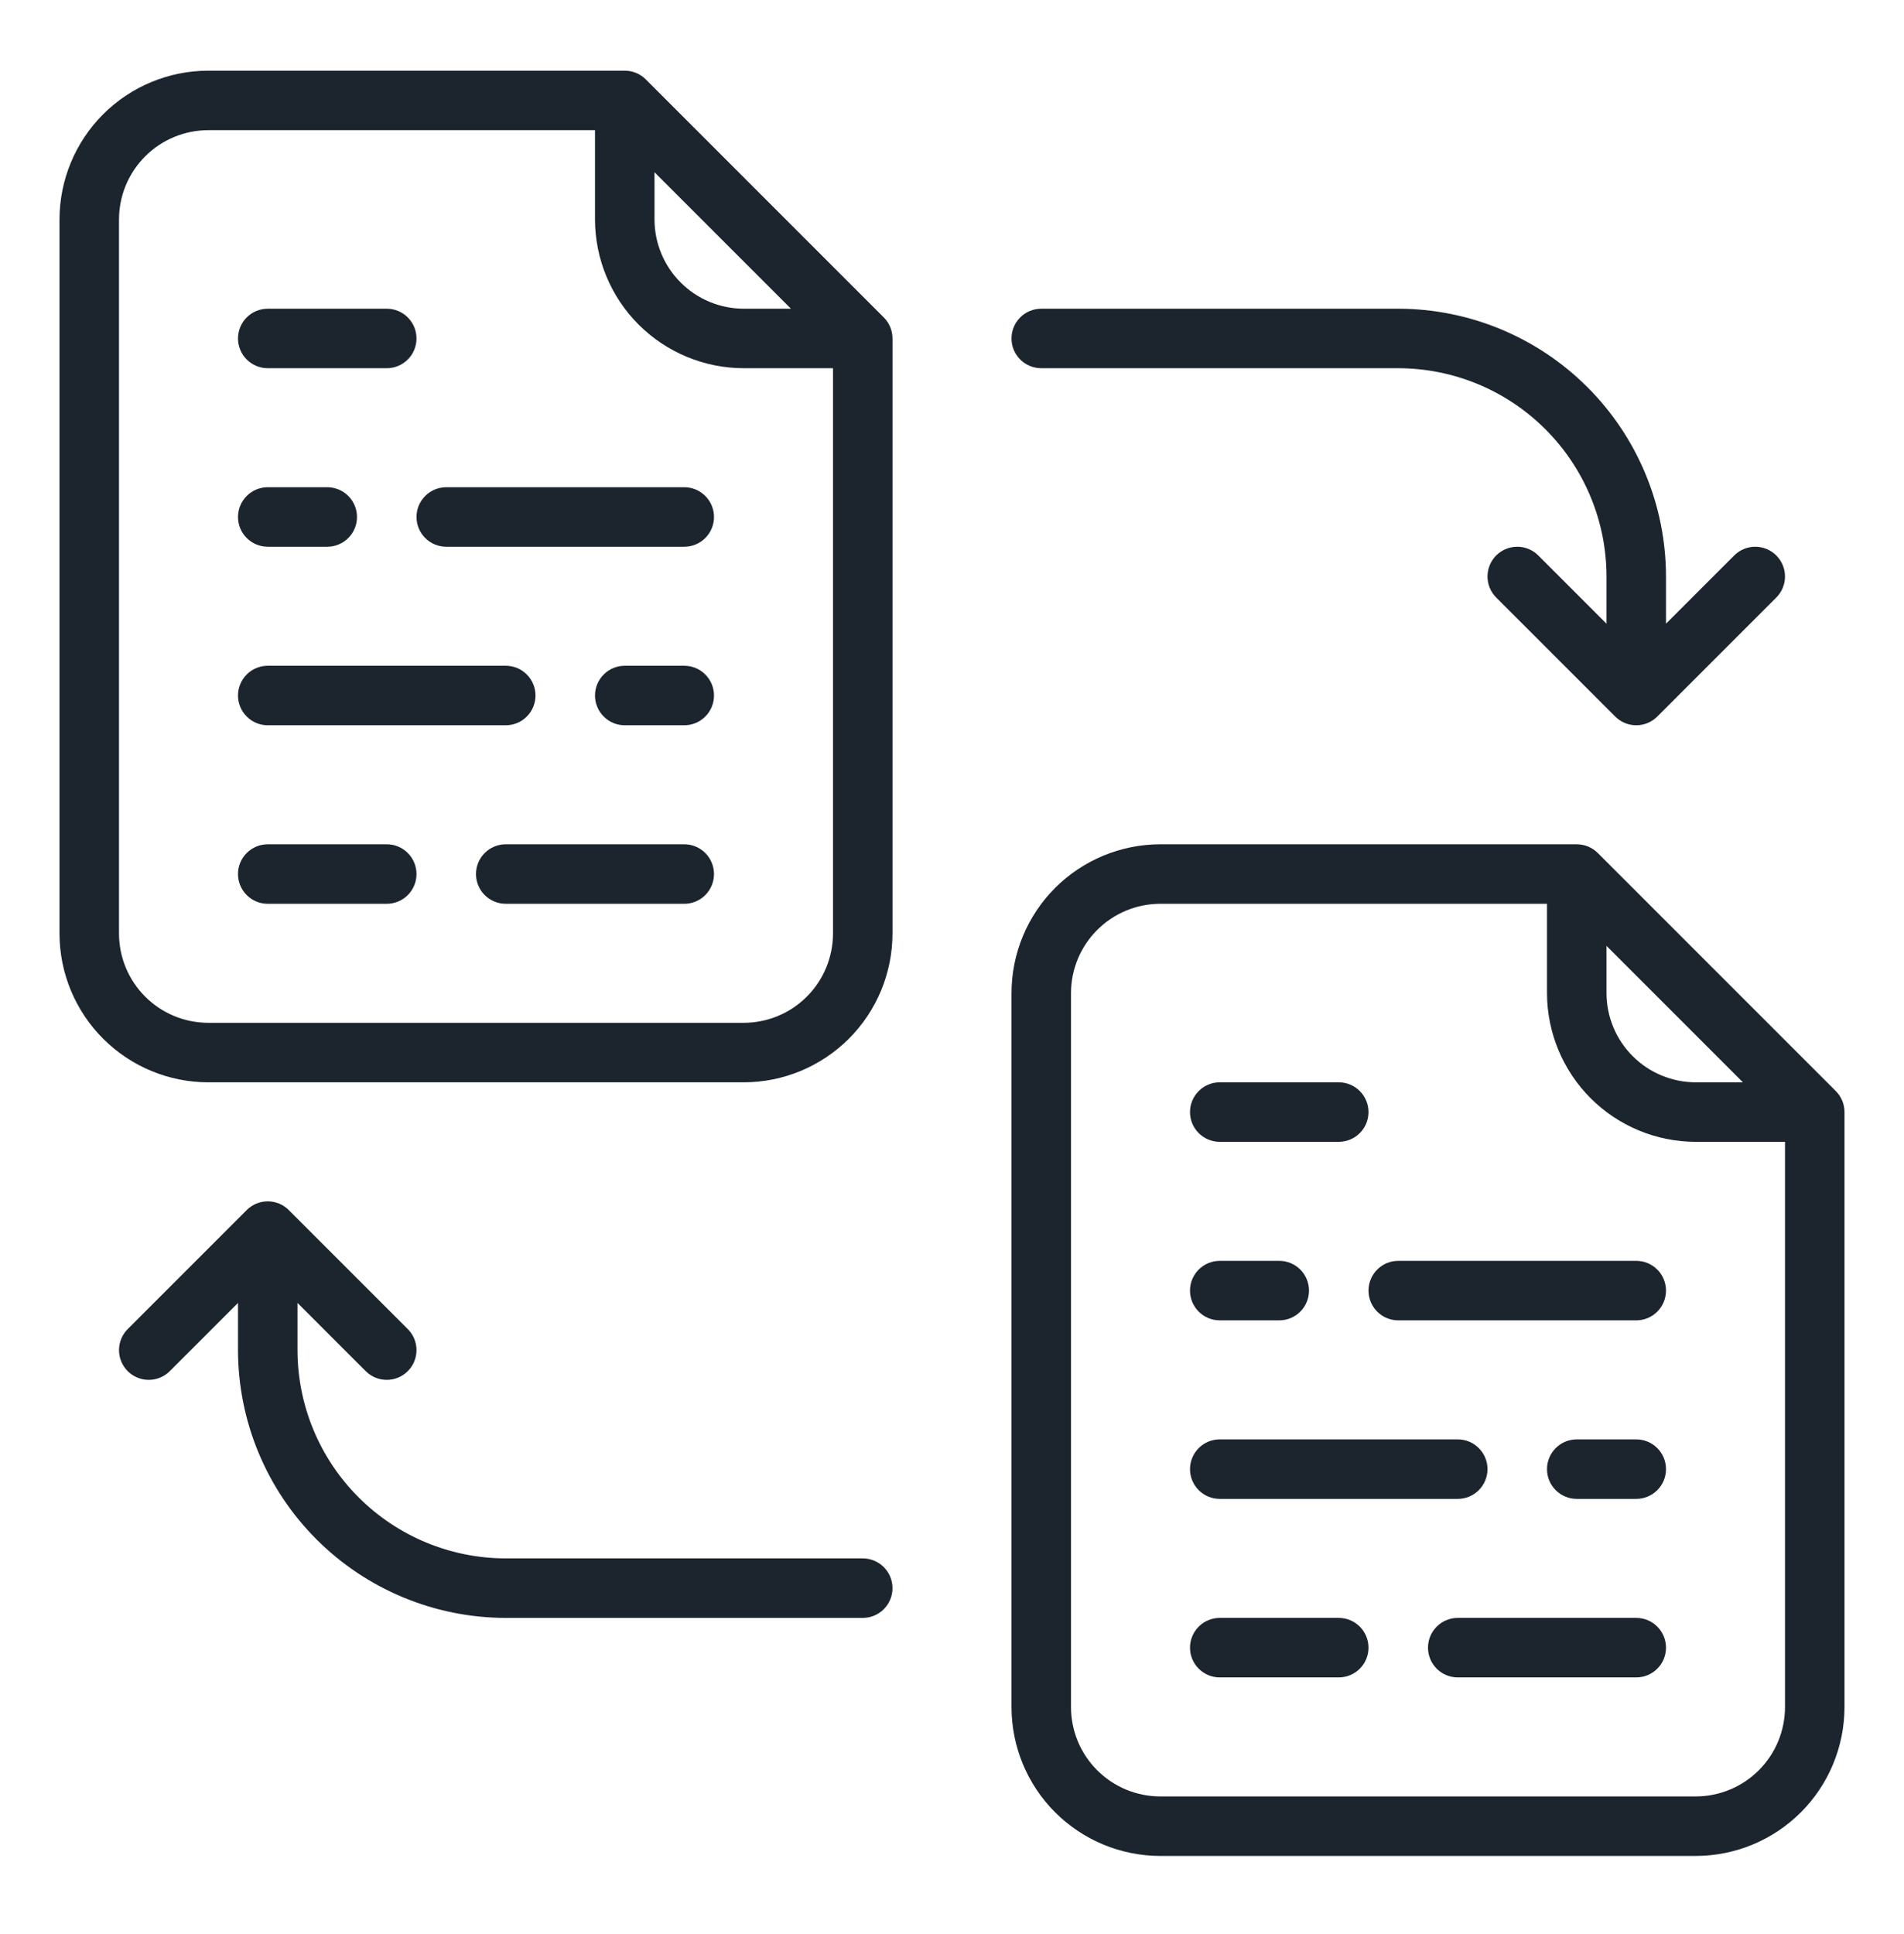 <svg width="64" height="65" viewBox="0 0 64 65" fill="none" xmlns="http://www.w3.org/2000/svg">
<path d="M53.707 28.668C53.614 28.575 53.504 28.502 53.383 28.451C53.261 28.401 53.131 28.375 53 28.375H39C37.674 28.377 36.404 28.904 35.466 29.841C34.529 30.779 34.002 32.05 34 33.375V57.375C34.002 58.701 34.529 59.972 35.466 60.909C36.404 61.846 37.674 62.374 39 62.375H57C58.326 62.374 59.596 61.846 60.534 60.909C61.471 59.972 61.998 58.701 62 57.375V37.375C62 37.244 61.974 37.114 61.924 36.992C61.874 36.871 61.8 36.761 61.707 36.668L53.707 28.668ZM54 31.789L58.586 36.375H57C56.205 36.374 55.442 36.058 54.88 35.495C54.317 34.933 54.001 34.17 54 33.375V31.789ZM60 57.375C59.999 58.17 59.683 58.933 59.12 59.495C58.558 60.058 57.795 60.374 57 60.375H39C38.205 60.374 37.442 60.058 36.88 59.495C36.317 58.933 36.001 58.17 36 57.375V33.375C36.001 32.58 36.317 31.817 36.88 31.255C37.442 30.692 38.205 30.376 39 30.375H52V33.375C52.002 34.701 52.529 35.972 53.466 36.909C54.404 37.846 55.674 38.374 57 38.375H60V57.375Z" fill="#1C252E"/>
<path d="M55 42.375H47C46.735 42.375 46.48 42.48 46.293 42.668C46.105 42.856 46 43.11 46 43.375C46 43.64 46.105 43.895 46.293 44.082C46.48 44.27 46.735 44.375 47 44.375H55C55.265 44.375 55.52 44.27 55.707 44.082C55.895 43.895 56 43.64 56 43.375C56 43.11 55.895 42.856 55.707 42.668C55.52 42.48 55.265 42.375 55 42.375Z" fill="#1C252E"/>
<path d="M41 50.375H49C49.265 50.375 49.52 50.27 49.707 50.082C49.895 49.895 50 49.64 50 49.375C50 49.11 49.895 48.856 49.707 48.668C49.52 48.48 49.265 48.375 49 48.375H41C40.735 48.375 40.48 48.48 40.293 48.668C40.105 48.856 40 49.11 40 49.375C40 49.64 40.105 49.895 40.293 50.082C40.48 50.27 40.735 50.375 41 50.375Z" fill="#1C252E"/>
<path d="M55 54.375H49C48.735 54.375 48.48 54.48 48.293 54.668C48.105 54.856 48 55.11 48 55.375C48 55.64 48.105 55.895 48.293 56.082C48.48 56.27 48.735 56.375 49 56.375H55C55.265 56.375 55.52 56.27 55.707 56.082C55.895 55.895 56 55.64 56 55.375C56 55.11 55.895 54.856 55.707 54.668C55.52 54.48 55.265 54.375 55 54.375Z" fill="#1C252E"/>
<path d="M41 44.375H43C43.265 44.375 43.52 44.27 43.707 44.082C43.895 43.895 44 43.64 44 43.375C44 43.11 43.895 42.856 43.707 42.668C43.52 42.48 43.265 42.375 43 42.375H41C40.735 42.375 40.48 42.48 40.293 42.668C40.105 42.856 40 43.11 40 43.375C40 43.64 40.105 43.895 40.293 44.082C40.48 44.27 40.735 44.375 41 44.375Z" fill="#1C252E"/>
<path d="M55 48.375H53C52.735 48.375 52.48 48.48 52.293 48.668C52.105 48.856 52 49.11 52 49.375C52 49.64 52.105 49.895 52.293 50.082C52.48 50.27 52.735 50.375 53 50.375H55C55.265 50.375 55.52 50.27 55.707 50.082C55.895 49.895 56 49.64 56 49.375C56 49.11 55.895 48.856 55.707 48.668C55.52 48.48 55.265 48.375 55 48.375Z" fill="#1C252E"/>
<path d="M45 54.375H41C40.735 54.375 40.48 54.48 40.293 54.668C40.105 54.856 40 55.11 40 55.375C40 55.64 40.105 55.895 40.293 56.082C40.48 56.27 40.735 56.375 41 56.375H45C45.265 56.375 45.52 56.27 45.707 56.082C45.895 55.895 46 55.64 46 55.375C46 55.11 45.895 54.856 45.707 54.668C45.52 54.48 45.265 54.375 45 54.375Z" fill="#1C252E"/>
<path d="M41 38.375H45C45.265 38.375 45.52 38.27 45.707 38.082C45.895 37.895 46 37.64 46 37.375C46 37.11 45.895 36.856 45.707 36.668C45.52 36.48 45.265 36.375 45 36.375H41C40.735 36.375 40.48 36.48 40.293 36.668C40.105 36.856 40 37.11 40 37.375C40 37.64 40.105 37.895 40.293 38.082C40.48 38.27 40.735 38.375 41 38.375Z" fill="#1C252E"/>
<path d="M7 36.375H25C26.326 36.374 27.596 35.846 28.534 34.909C29.471 33.972 29.998 32.701 30 31.375V11.375C30 11.244 29.974 11.114 29.924 10.992C29.874 10.871 29.8 10.761 29.707 10.668L21.707 2.668C21.614 2.575 21.504 2.501 21.383 2.451C21.261 2.401 21.131 2.375 21 2.375H7C5.674 2.377 4.403 2.904 3.466 3.841C2.529 4.779 2.001 6.05 2 7.375V31.375C2.001 32.701 2.529 33.972 3.466 34.909C4.403 35.846 5.674 36.374 7 36.375ZM22 5.789L26.586 10.375H25C24.205 10.374 23.442 10.058 22.88 9.495C22.317 8.933 22.001 8.17 22 7.375V5.789ZM4 7.375C4.001 6.58 4.317 5.817 4.88 5.255C5.442 4.692 6.205 4.376 7 4.375H20V7.375C20.002 8.701 20.529 9.972 21.466 10.909C22.404 11.846 23.674 12.374 25 12.375H28V31.375C27.999 32.17 27.683 32.933 27.12 33.495C26.558 34.058 25.795 34.374 25 34.375H7C6.205 34.374 5.442 34.058 4.88 33.495C4.317 32.933 4.001 32.17 4 31.375V7.375Z" fill="#1C252E"/>
<path d="M15 18.375H23C23.265 18.375 23.52 18.27 23.707 18.082C23.895 17.895 24 17.64 24 17.375C24 17.11 23.895 16.856 23.707 16.668C23.52 16.48 23.265 16.375 23 16.375H15C14.735 16.375 14.48 16.48 14.293 16.668C14.105 16.856 14 17.11 14 17.375C14 17.64 14.105 17.895 14.293 18.082C14.48 18.27 14.735 18.375 15 18.375Z" fill="#1C252E"/>
<path d="M9 24.375H17C17.265 24.375 17.52 24.27 17.707 24.082C17.895 23.895 18 23.64 18 23.375C18 23.11 17.895 22.856 17.707 22.668C17.52 22.48 17.265 22.375 17 22.375H9C8.735 22.375 8.48 22.48 8.293 22.668C8.105 22.856 8 23.11 8 23.375C8 23.64 8.105 23.895 8.293 24.082C8.48 24.27 8.735 24.375 9 24.375Z" fill="#1C252E"/>
<path d="M23 28.375H17C16.735 28.375 16.48 28.48 16.293 28.668C16.105 28.856 16 29.11 16 29.375C16 29.64 16.105 29.895 16.293 30.082C16.48 30.27 16.735 30.375 17 30.375H23C23.265 30.375 23.52 30.27 23.707 30.082C23.895 29.895 24 29.64 24 29.375C24 29.11 23.895 28.856 23.707 28.668C23.52 28.48 23.265 28.375 23 28.375Z" fill="#1C252E"/>
<path d="M9 18.375H11C11.265 18.375 11.52 18.27 11.707 18.082C11.895 17.895 12 17.64 12 17.375C12 17.11 11.895 16.856 11.707 16.668C11.52 16.48 11.265 16.375 11 16.375H9C8.735 16.375 8.48 16.48 8.293 16.668C8.105 16.856 8 17.11 8 17.375C8 17.64 8.105 17.895 8.293 18.082C8.48 18.27 8.735 18.375 9 18.375Z" fill="#1C252E"/>
<path d="M23 22.375H21C20.735 22.375 20.48 22.48 20.293 22.668C20.105 22.856 20 23.11 20 23.375C20 23.64 20.105 23.895 20.293 24.082C20.48 24.27 20.735 24.375 21 24.375H23C23.265 24.375 23.52 24.27 23.707 24.082C23.895 23.895 24 23.64 24 23.375C24 23.11 23.895 22.856 23.707 22.668C23.52 22.48 23.265 22.375 23 22.375Z" fill="#1C252E"/>
<path d="M9 30.375H13C13.265 30.375 13.52 30.27 13.707 30.082C13.895 29.895 14 29.64 14 29.375C14 29.11 13.895 28.856 13.707 28.668C13.52 28.48 13.265 28.375 13 28.375H9C8.735 28.375 8.48 28.48 8.293 28.668C8.105 28.856 8 29.11 8 29.375C8 29.64 8.105 29.895 8.293 30.082C8.48 30.27 8.735 30.375 9 30.375Z" fill="#1C252E"/>
<path d="M9 12.375H13C13.265 12.375 13.52 12.27 13.707 12.082C13.895 11.895 14 11.64 14 11.375C14 11.11 13.895 10.856 13.707 10.668C13.52 10.48 13.265 10.375 13 10.375H9C8.735 10.375 8.48 10.48 8.293 10.668C8.105 10.856 8 11.11 8 11.375C8 11.64 8.105 11.895 8.293 12.082C8.48 12.27 8.735 12.375 9 12.375Z" fill="#1C252E"/>
<path d="M29 52.375H17C15.144 52.373 13.365 51.635 12.053 50.322C10.74 49.01 10.002 47.231 10 45.375V43.789L12.293 46.082C12.386 46.175 12.496 46.248 12.617 46.299C12.739 46.349 12.869 46.375 13 46.375C13.131 46.375 13.261 46.349 13.383 46.299C13.504 46.248 13.614 46.175 13.707 46.082C13.8 45.989 13.874 45.879 13.924 45.758C13.974 45.636 14 45.506 14 45.375C14 45.243 13.974 45.114 13.924 44.992C13.874 44.871 13.8 44.761 13.707 44.668L9.707 40.668C9.614 40.575 9.504 40.501 9.383 40.451C9.261 40.401 9.131 40.375 9 40.375C8.869 40.375 8.739 40.401 8.617 40.451C8.496 40.501 8.386 40.575 8.293 40.668L4.293 44.668C4.105 44.855 4 45.11 4 45.375C4 45.64 4.105 45.894 4.293 46.082C4.48 46.27 4.735 46.375 5 46.375C5.265 46.375 5.52 46.27 5.707 46.082L8 43.789V45.375C8.003 47.761 8.952 50.049 10.639 51.736C12.326 53.423 14.614 54.372 17 54.375H29C29.265 54.375 29.52 54.27 29.707 54.082C29.895 53.894 30 53.64 30 53.375C30 53.11 29.895 52.855 29.707 52.668C29.52 52.48 29.265 52.375 29 52.375Z" fill="#1C252E"/>
<path d="M59.707 18.668C59.614 18.575 59.504 18.502 59.383 18.451C59.261 18.401 59.131 18.375 59 18.375C58.869 18.375 58.739 18.401 58.617 18.451C58.496 18.502 58.386 18.575 58.293 18.668L56 20.961V19.375C55.997 16.989 55.048 14.701 53.361 13.014C51.674 11.327 49.386 10.378 47 10.375H35C34.735 10.375 34.48 10.48 34.293 10.668C34.105 10.856 34 11.11 34 11.375C34 11.64 34.105 11.895 34.293 12.082C34.48 12.27 34.735 12.375 35 12.375H47C48.856 12.377 50.635 13.115 51.947 14.428C53.26 15.74 53.998 17.519 54 19.375V20.961L51.707 18.668C51.52 18.48 51.265 18.375 51 18.375C50.735 18.375 50.48 18.48 50.293 18.668C50.105 18.855 50 19.11 50 19.375C50 19.64 50.105 19.895 50.293 20.082L54.293 24.082C54.386 24.175 54.496 24.249 54.617 24.299C54.739 24.349 54.869 24.375 55 24.375C55.131 24.375 55.261 24.349 55.383 24.299C55.504 24.249 55.614 24.175 55.707 24.082L59.707 20.082C59.8 19.989 59.874 19.879 59.924 19.758C59.974 19.637 60 19.506 60 19.375C60 19.244 59.974 19.114 59.924 18.992C59.874 18.871 59.8 18.761 59.707 18.668Z" fill="#1C252E"/>
</svg>
